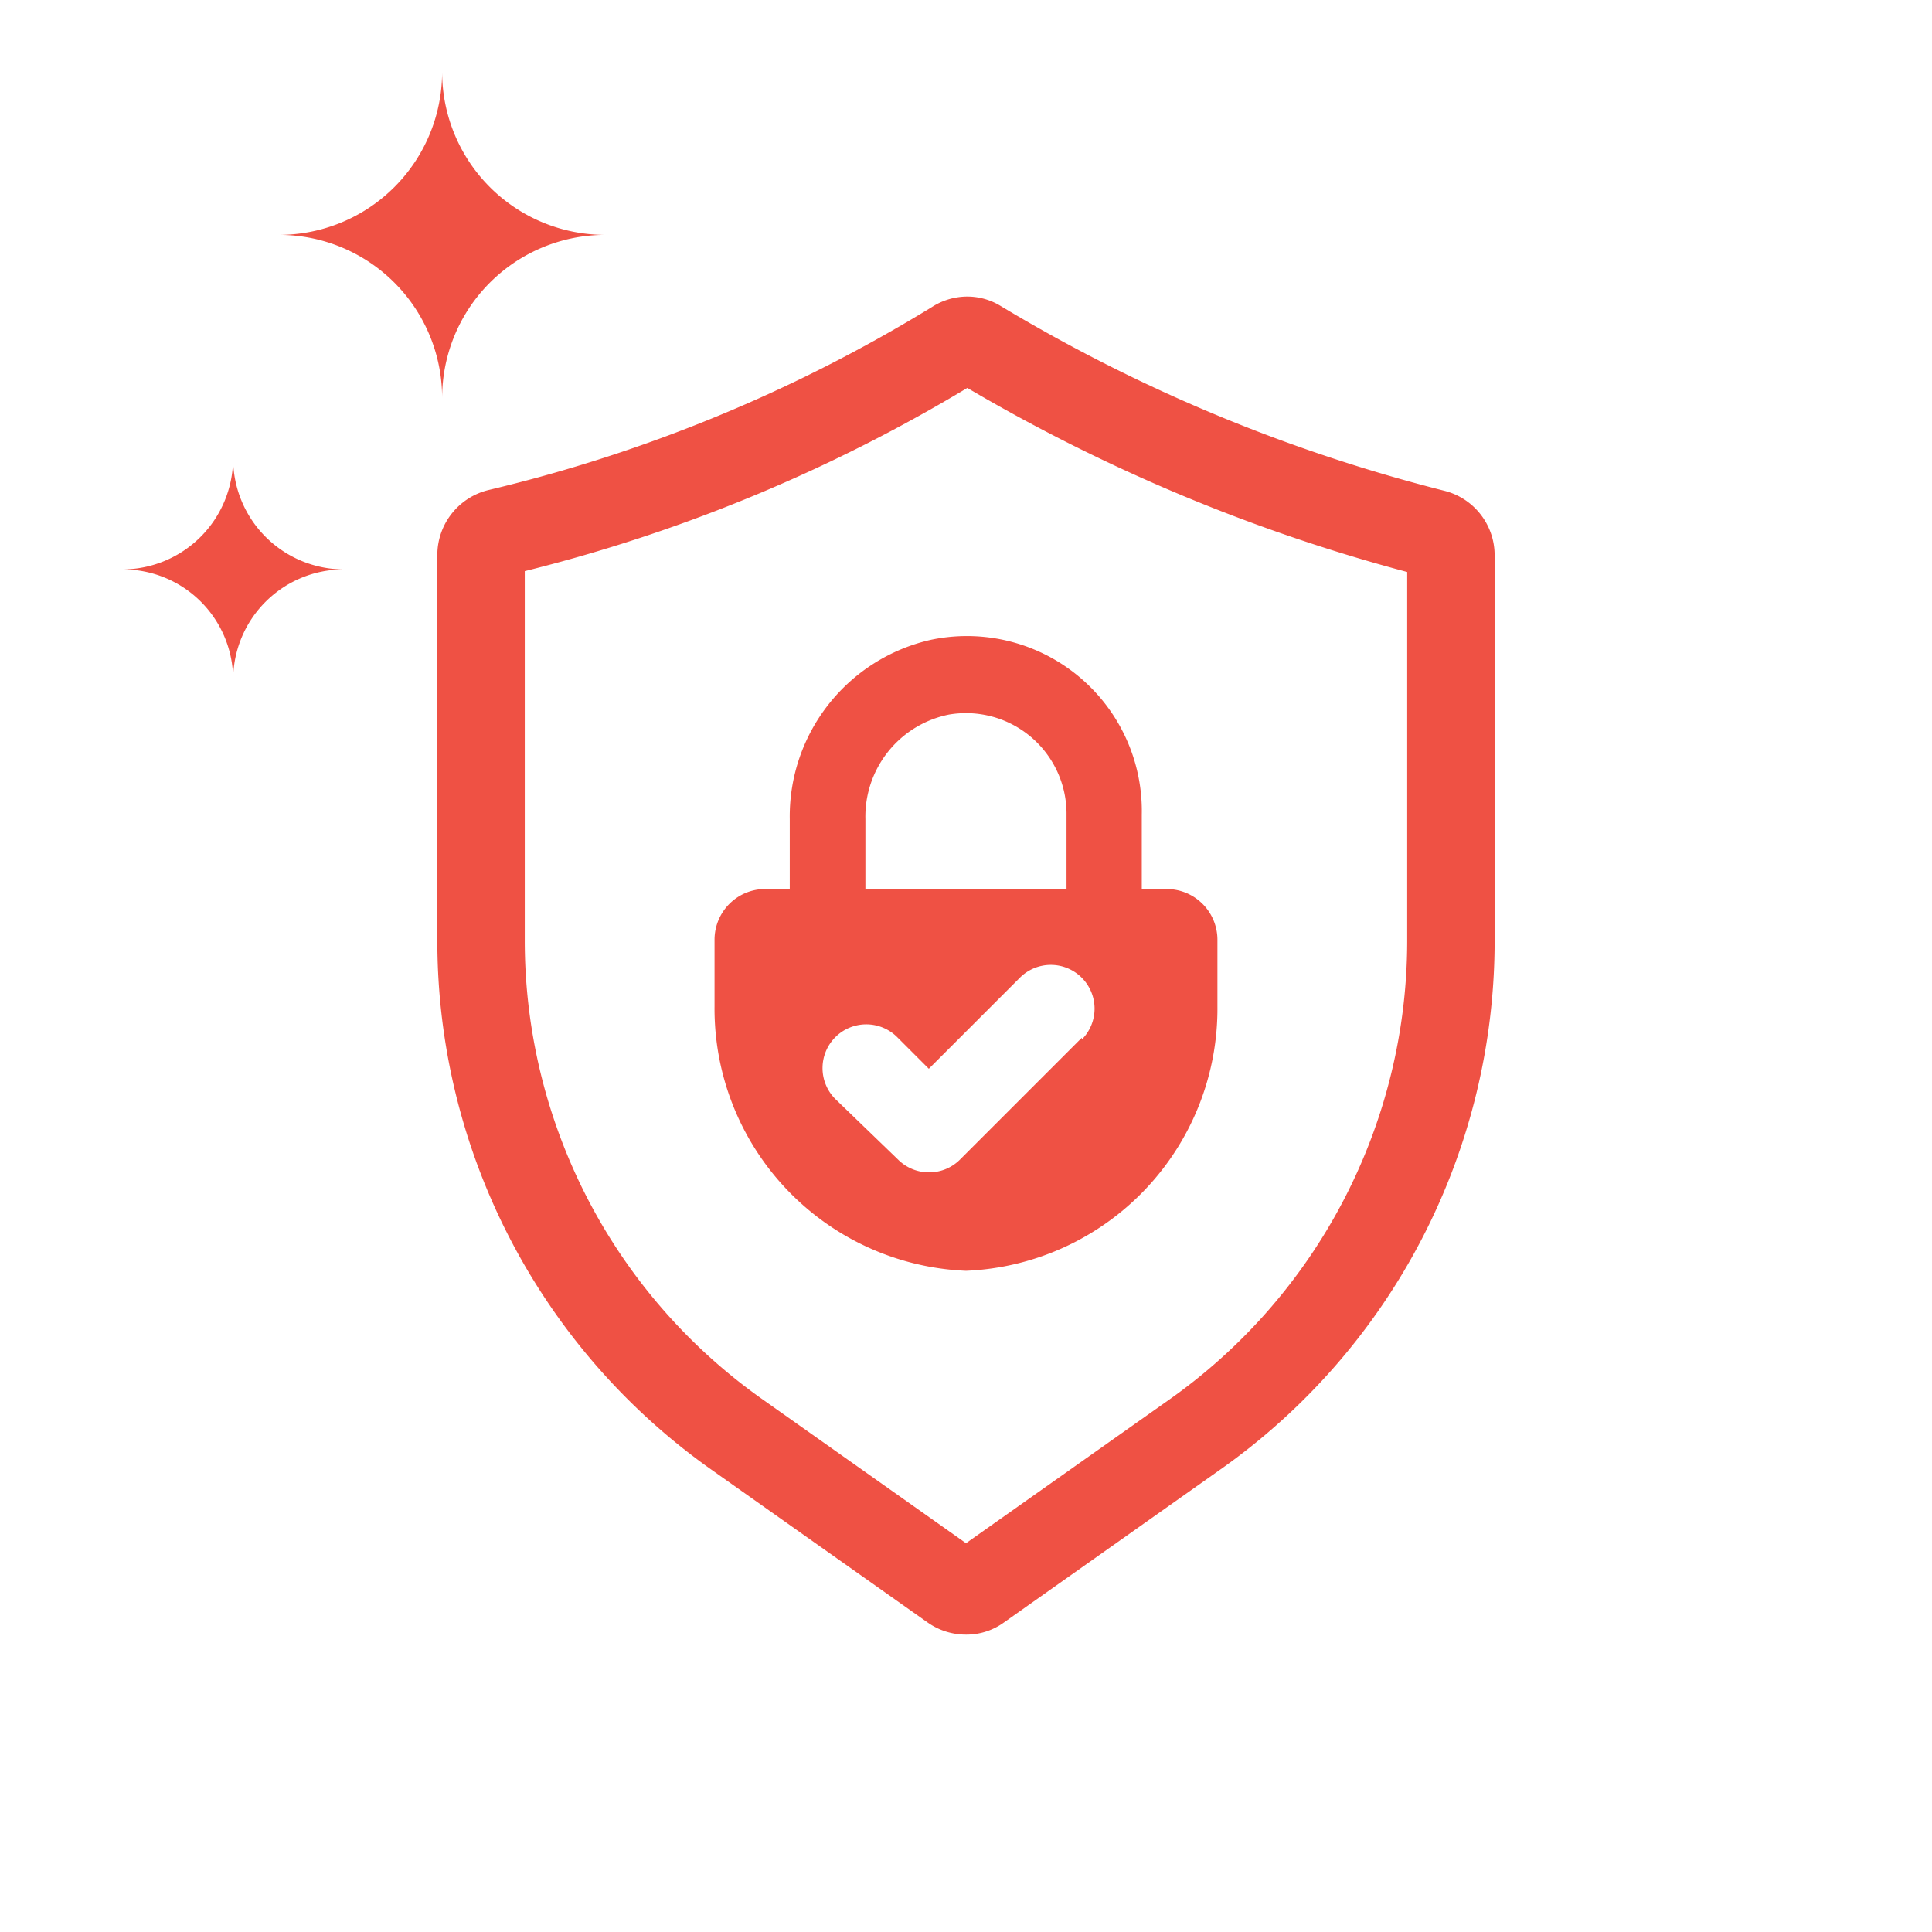 <svg width="58" height="58" viewBox="0 0 58 58" fill="none" xmlns="http://www.w3.org/2000/svg">
    <path d="M43.347 14.73A49.256 49.256 0 0 1 30.05 9.192a1.917 1.917 0 0 0-1.011-.289 1.97 1.97 0 0 0-1.063.315 45.602 45.602 0 0 1-13.285 5.487 2.009 2.009 0 0 0-1.562 1.943v11.578a19.442 19.442 0 0 0 8.27 15.924l6.445 4.555c.338.24.742.368 1.156.367.41.003.81-.126 1.142-.367l6.445-4.555a19.415 19.415 0 0 0 8.283-15.95V16.66a1.996 1.996 0 0 0-1.523-1.93zm-1.102 13.495a16.869 16.869 0 0 1-7.168 13.81L29 46.328l-6.091-4.306a16.854 16.854 0 0 1-7.155-13.797V17.146a48.425 48.425 0 0 0 13.285-5.5 52.81 52.81 0 0 0 13.206 5.526v11.053z" fill="#EF5144"/>
    <path fill-rule="evenodd" clip-rule="evenodd" d="M35.038 26.69h-.761v-2.232a5.25 5.25 0 0 0-6.328-5.251 5.434 5.434 0 0 0-4.24 5.382v2.1h-.748a1.523 1.523 0 0 0-1.51 1.523v1.995A7.876 7.876 0 0 0 29 38.15a7.876 7.876 0 0 0 7.548-7.942v-1.995a1.523 1.523 0 0 0-1.51-1.523zm-9.058-2.1a3.124 3.124 0 0 1 2.508-3.138 3.02 3.02 0 0 1 3.53 3.006v2.231H25.98v-2.1zm6.498 6.563-3.662 3.662a1.311 1.311 0 0 1-.932.38 1.313 1.313 0 0 1-.92-.38l-1.89-1.825a1.312 1.312 0 1 1 1.865-1.85l.945.945 2.73-2.73a1.312 1.312 0 0 1 1.864 0 1.313 1.313 0 0 1 0 1.85v-.052z" fill="#EF5144"/>
    <path d="M18.17 7.051a4.896 4.896 0 0 0-4.897 4.896 4.895 4.895 0 0 0-4.896-4.896 4.897 4.897 0 0 0 4.896-4.91 4.895 4.895 0 0 0 4.897 4.91zM10.32 17.094a3.321 3.321 0 0 0-3.321 3.308 3.308 3.308 0 0 0-3.321-3.308 3.334 3.334 0 0 0 3.32-3.335 3.334 3.334 0 0 0 3.322 3.335z" fill="#EF5144"/>
</svg>
